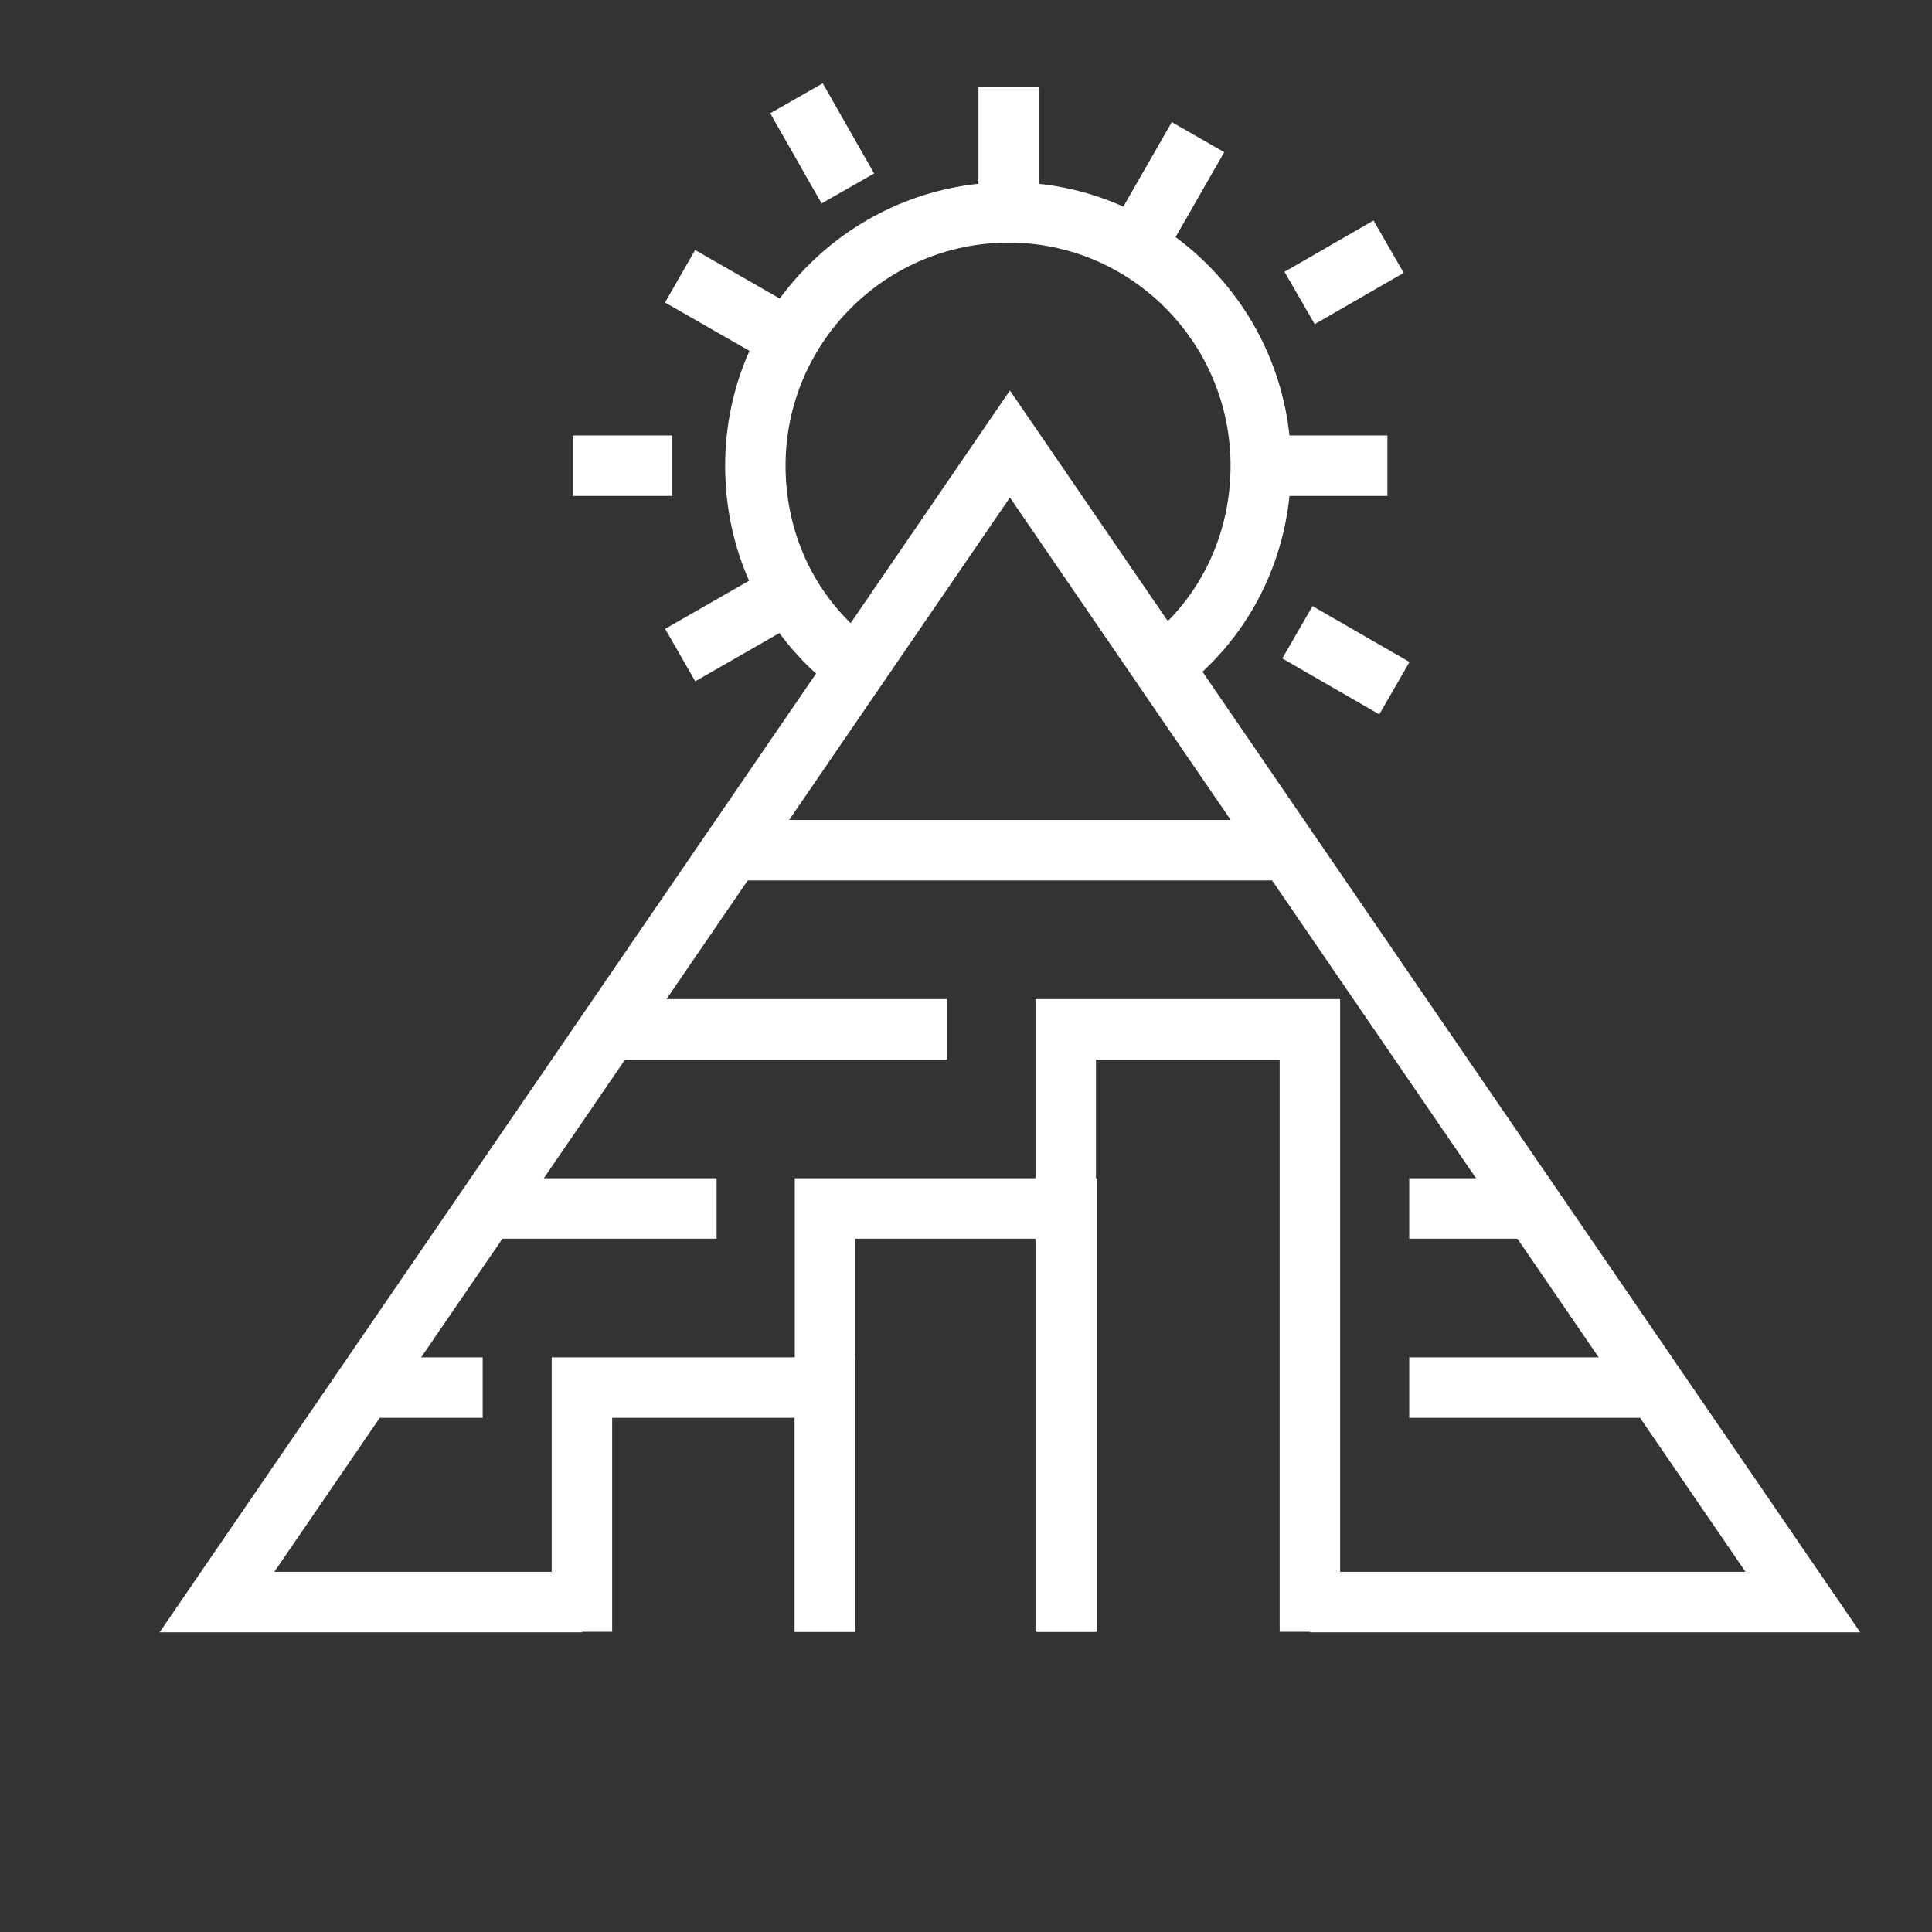 <svg width="48" height="48" viewBox="0 0 48 48" fill="none" xmlns="http://www.w3.org/2000/svg">
<rect x="0" y="0" width="48" height="48" fill="#333333" stroke="none"/>
<path d="M46.217 40.554H32.546V39.052H43.367L25.091 12.361L6.815 39.052H14.461V40.554H3.965L25.091 9.702L46.217 40.554Z" fill="white"/>
<path d="M31.977 20.372H18.172V21.874H31.977V20.372Z" fill="white"/>
<path d="M23.528 24.823H15.109V26.325H23.528V24.823Z" fill="white"/>
<path d="M17.804 29.273H12.078V30.775H17.804V29.273Z" fill="white"/>
<path d="M11.992 33.723H9.016V35.225H11.992V33.723Z" fill="white"/>
<path d="M21.247 40.541H19.745V35.225H15.209V40.541H13.707V33.723H21.247V40.541Z" fill="white"/>
<path d="M27.257 40.541H25.755V30.775H21.248V40.541H19.746V29.273H27.257V40.541Z" fill="white"/>
<path d="M33.295 40.541H31.793V26.325H27.229V40.541H25.727V24.823H33.295V40.541Z" fill="white"/>
<path d="M41.135 33.723H35.012V35.225H41.135V33.723Z" fill="white"/>
<path d="M38.158 29.273H35.012V30.775H38.158V29.273Z" fill="white"/>
<path d="M20.752 17.13C19.013 15.817 18.016 13.791 18.016 11.57C18.016 7.686 21.176 4.526 25.06 4.526C28.928 4.526 32.076 7.686 32.076 11.57C32.076 13.746 31.114 15.749 29.436 17.065L28.508 15.883C29.821 14.853 30.573 13.281 30.573 11.57C30.573 8.514 28.099 6.028 25.059 6.028C22.003 6.028 19.517 8.514 19.517 11.57C19.517 13.316 20.297 14.905 21.657 15.931L20.752 17.13Z" fill="white"/>
<path d="M25.811 2.159H24.309V5.277H25.811V2.159Z" fill="white"/>
<path d="M21.718 4.31L20.441 2.07L19.136 2.814L20.412 5.054L21.718 4.31Z" fill="white"/>
<path d="M19.991 7.771L17.27 6.212L16.522 7.516L19.244 9.075L19.991 7.771Z" fill="white"/>
<path d="M16.697 10.819H14.23V12.321H16.697V10.819Z" fill="white"/>
<path d="M19.993 15.367L19.246 14.063L16.525 15.623L17.273 16.927L19.993 15.367Z" fill="white"/>
<path d="M30.416 3.781L29.113 3.034L27.553 5.755L28.856 6.502L30.416 3.781Z" fill="white"/>
<path d="M34.875 6.779L34.125 5.478L31.913 6.753L32.664 8.054L34.875 6.779Z" fill="white"/>
<path d="M34.47 10.819H31.324V12.321H34.47V10.819Z" fill="white"/>
<path d="M35.019 16.447L32.609 15.058L31.859 16.359L34.268 17.748L35.019 16.447Z" fill="white"/>
</svg>
